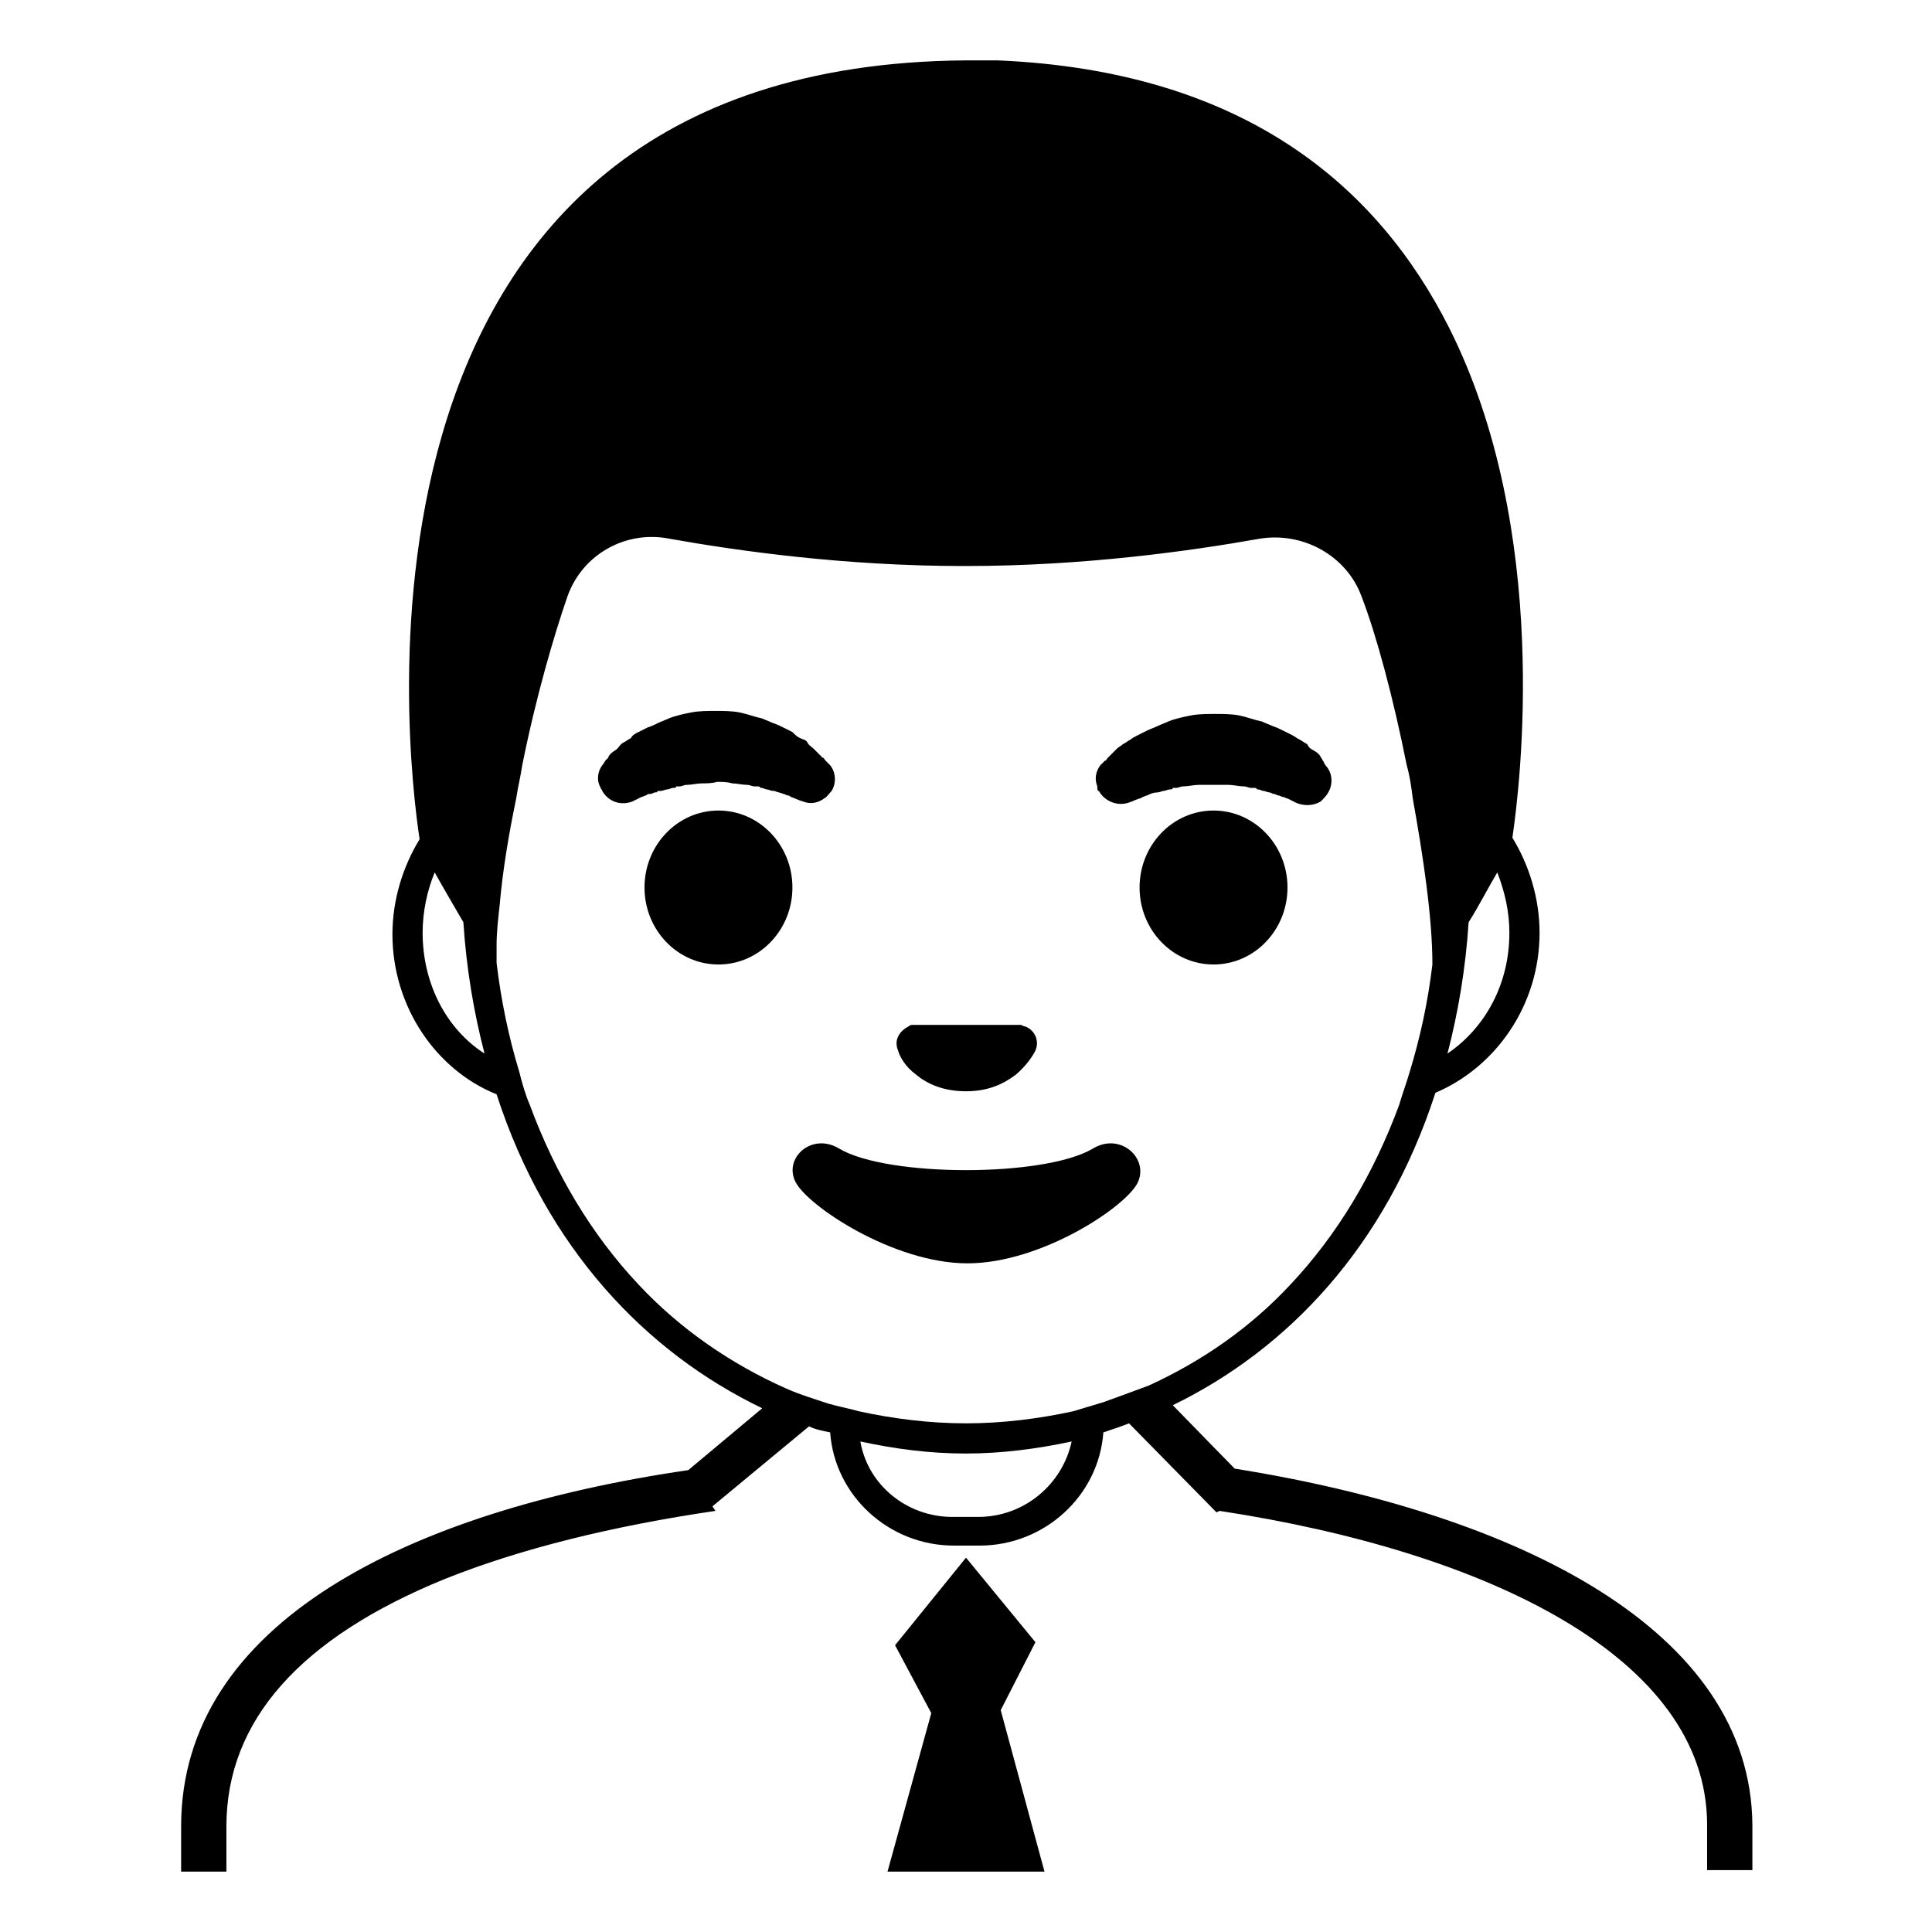 <svg viewBox="0 0 128 128" xmlns="http://www.w3.org/2000/svg">
  <g>
    <path d="M81.8,97.3l-4.1-4.2c7.6-3.7,14.1-10.5,17.4-20.7c4-1.7,6.9-5.8,6.9-10.6c0-2.3-0.7-4.5-1.8-6.3c0.5-3.4,2.6-20.3-4.2-33.8 c-4.7-9.3-13.5-17-29.9-17.7c-0.7,0-1.4,0-2.1,0c0,0,0,0,0,0s0,0,0,0C21.5,4.3,26.9,49.7,27.8,55.6c-1.1,1.8-1.8,4-1.8,6.3 c0,4.8,2.9,9,6.9,10.6c3.3,10.2,9.9,17.1,17.6,20.8l-4.9,4.1C27.1,100.1,12,107.5,12,121v3h3v-3c0-7,4.9-12.5,14.5-16.4 c5-2,11.1-3.5,17.9-4.5l-0.2-0.3l6.4-5.3c0.4,0.2,0.9,0.3,1.4,0.4c0.3,4.2,3.9,7.5,8.2,7.5h1.7c4.3,0,7.9-3.3,8.2-7.5 c0.6-0.2,1.2-0.4,1.7-0.6l5.7,5.8l0.1,0.1l0.2-0.1c17.7,2.7,32.3,9.7,32.3,20.8v3h3v-3C116,108,100.6,100.3,81.8,97.3z M100,61.8 c0,3.4-1.6,6.3-4.1,8c0.7-2.7,1.2-5.6,1.4-8.7c0.7-1.1,1.3-2.3,1.9-3.3C99.7,59.1,100,60.4,100,61.8z M28,61.8c0-1.4,0.3-2.8,0.8-4 c0.5,0.9,1.2,2.1,1.9,3.3c0.2,3.1,0.7,6,1.4,8.7C29.6,68.2,28,65.2,28,61.8z M64.8,100.5h-1.7c-3,0-5.6-2.1-6.1-5 c2.3,0.5,4.6,0.8,7,0.8c2.3,0,4.7-0.3,7-0.8C70.4,98.3,67.9,100.5,64.8,100.5z M73.1,92.9c-0.7,0.2-1.3,0.4-2,0.6 c-2.3,0.5-4.7,0.8-7.1,0.8c-2.4,0-4.8-0.3-7.1-0.8c-0.7-0.2-1.3-0.3-2-0.5c-0.9-0.3-1.9-0.6-2.8-1c-3.6-1.6-7-3.9-9.8-6.9 c-3.1-3.3-5.5-7.3-7.2-11.9c-0.3-0.7-0.5-1.4-0.7-2.2c-0.7-2.3-1.2-4.7-1.5-7.2c0,0,0,0,0,0c0-0.3,0-0.6,0-0.9c0-0.1,0-0.2,0-0.3 c0-0.8,0.1-1.7,0.2-2.6c0,0,0,0,0,0c0.2-2.3,0.6-4.7,1.1-7.1c0.1-0.7,0.3-1.5,0.4-2.2c0.9-4.5,2.1-8.6,3-11.2 c1-2.8,3.9-4.4,6.8-3.8c4.5,0.8,11.6,1.8,19.4,1.8c0,0,0.1,0,0.1,0c0,0,0.1,0,0.1,0c7.8,0,14.9-1,19.4-1.8c2.9-0.5,5.8,1.1,6.8,3.8 c1,2.6,2.1,6.7,3,11.2c0.2,0.7,0.3,1.4,0.4,2.2c0.7,3.9,1.3,7.9,1.3,11c-0.3,2.5-0.8,4.8-1.5,7.1c-0.2,0.7-0.5,1.5-0.7,2.2 c-1.7,4.6-4.1,8.6-7.2,11.9c-2.7,2.9-5.9,5.1-9.4,6.7C75.3,92.1,74.2,92.5,73.1,92.9z"/>
    <polygon points="68.6,108.8 64,103.2 64,103.1 64,103.2 59.3,109 61.7,113.5 61.7,113.5 58.8,124 69.2,124 66.3,113.3 "/>
    <path d="M43.1,52.6c0.1,0,0.2-0.1,0.3-0.1c0.1,0,0.1,0,0.2-0.1c0.1,0,0.1,0,0.2,0c0.1,0,0.3-0.1,0.4-0.1c0.1,0,0.3-0.1,0.4-0.1 c0.1,0,0.2,0,0.2-0.1c0.1,0,0.2,0,0.2,0c0.2,0,0.3-0.1,0.5-0.1c0.3,0,0.7-0.1,1-0.1c0.3,0,0.7,0,1-0.1c0.3,0,0.7,0,1,0.1 c0.3,0,0.7,0.1,1,0.1c0.2,0,0.3,0.1,0.5,0.1c0.1,0,0.2,0,0.2,0c0.1,0,0.1,0,0.2,0.1c0.2,0,0.3,0.1,0.4,0.1c0.1,0,0.3,0.1,0.4,0.1 c0.1,0,0.1,0,0.1,0c0.2,0.1,0.4,0.1,0.6,0.2c0.1,0,0.2,0.1,0.3,0.1c0.1,0,0.2,0.1,0.2,0.1c0.3,0.1,0.5,0.2,0.5,0.2l0.3,0.1 c0.5,0.2,1,0.1,1.4-0.2c0.2-0.1,0.3-0.3,0.5-0.5c0.3-0.5,0.3-1.2-0.1-1.7c0,0-0.1-0.1-0.3-0.3c-0.1-0.1-0.1-0.2-0.2-0.2 c-0.1-0.1-0.2-0.2-0.3-0.3c-0.1-0.1-0.2-0.2-0.3-0.3c-0.1-0.1-0.3-0.2-0.4-0.4s-0.3-0.2-0.5-0.3c-0.2-0.1-0.3-0.2-0.5-0.4 c-0.2-0.1-0.4-0.2-0.6-0.3c-0.2-0.1-0.4-0.2-0.7-0.3c-0.2-0.1-0.5-0.2-0.7-0.3c-0.5-0.1-1-0.3-1.5-0.4c-0.5-0.1-1.1-0.1-1.6-0.1 c-0.5,0-1.1,0-1.6,0.1c-0.5,0.1-1,0.2-1.5,0.4c-0.2,0.1-0.5,0.2-0.7,0.3c-0.2,0.1-0.4,0.2-0.7,0.3c-0.2,0.1-0.4,0.2-0.6,0.3 c-0.2,0.1-0.4,0.2-0.5,0.4c-0.2,0.1-0.3,0.2-0.5,0.3c-0.2,0.1-0.3,0.3-0.4,0.4c-0.1,0.1-0.3,0.2-0.4,0.3c-0.1,0.1-0.2,0.2-0.2,0.3 c-0.1,0.1-0.1,0.1-0.2,0.2c-0.1,0.2-0.2,0.3-0.2,0.3c-0.3,0.4-0.4,1-0.1,1.5c0,0.1,0.1,0.1,0.1,0.2c0.4,0.7,1.2,1,2,0.7 c0,0,0.2-0.1,0.6-0.3c0.1,0,0.2-0.1,0.3-0.1C42.9,52.6,43,52.6,43.1,52.6z"/>
    <ellipse cx="47.6" cy="58.8" rx="4.9" ry="5.1"/>
    <path d="M72.8,52.4c0.4,0.7,1.2,1,1.9,0.8l0.3-0.1c0,0,0.2-0.1,0.5-0.2c0.1,0,0.2-0.1,0.2-0.1c0.1,0,0.2-0.1,0.3-0.1 c0.2-0.1,0.4-0.2,0.7-0.2c0,0,0,0,0,0c0.1,0,0.3-0.1,0.4-0.1c0.1,0,0.3-0.1,0.4-0.1c0.1,0,0.2,0,0.2-0.1c0.1,0,0.2,0,0.2,0 c0.2,0,0.3-0.1,0.5-0.1c0.3,0,0.7-0.1,1-0.1c0.3,0,0.7,0,1,0c0.3,0,0.7,0,1,0c0.3,0,0.7,0.1,1,0.1c0.2,0,0.3,0.1,0.5,0.1 c0.1,0,0.2,0,0.2,0c0.1,0,0.1,0,0.2,0.1c0.2,0,0.3,0.1,0.4,0.1c0.1,0,0.3,0.1,0.4,0.1c0,0,0,0,0,0c0.1,0,0.2,0.1,0.3,0.1 c0.1,0,0.2,0.1,0.3,0.1c0.1,0,0.2,0.1,0.3,0.1c0.1,0,0.2,0.1,0.3,0.1c0.4,0.2,0.6,0.3,0.6,0.3c0.5,0.2,1.1,0.2,1.6-0.1 c0.2-0.2,0.4-0.4,0.5-0.6c0.3-0.5,0.3-1.2-0.1-1.7c0,0-0.1-0.1-0.2-0.3c0-0.1-0.1-0.1-0.1-0.2c-0.1-0.1-0.1-0.2-0.2-0.3 c-0.1-0.1-0.2-0.2-0.4-0.3s-0.3-0.2-0.4-0.4c-0.2-0.1-0.3-0.2-0.5-0.3c-0.2-0.1-0.3-0.2-0.5-0.3c-0.2-0.1-0.4-0.2-0.6-0.3 c-0.2-0.1-0.4-0.2-0.7-0.3c-0.2-0.1-0.5-0.2-0.7-0.3c-0.5-0.1-1-0.3-1.5-0.4c-0.5-0.1-1.1-0.1-1.6-0.1c-0.5,0-1.1,0-1.6,0.1 c-0.5,0.1-1,0.2-1.5,0.4c-0.2,0.1-0.5,0.2-0.7,0.3c-0.2,0.1-0.5,0.2-0.7,0.3c-0.2,0.1-0.4,0.2-0.6,0.3c-0.2,0.1-0.4,0.2-0.5,0.3 c-0.2,0.1-0.3,0.2-0.5,0.3c-0.1,0.1-0.3,0.2-0.4,0.3s-0.2,0.2-0.3,0.3c-0.1,0.1-0.2,0.2-0.3,0.3c-0.1,0.1-0.1,0.2-0.2,0.2 c-0.2,0.2-0.3,0.3-0.3,0.3c-0.3,0.4-0.4,0.9-0.2,1.4C72.7,52.3,72.7,52.4,72.8,52.4z"/>
    <ellipse cx="80.4" cy="58.8" rx="4.9" ry="5.1"/>
    <path d="M60.7,71.2c0.7,0.6,1.8,1.1,3.3,1.1c1.5,0,2.5-0.5,3.3-1.1c0.7-0.6,1.1-1.2,1.3-1.6c0.3-0.7-0.1-1.4-0.7-1.6 c-0.1,0-0.2-0.1-0.3-0.1h-7.1c-0.1,0-0.2,0-0.3,0.1c-0.6,0.3-1,0.9-0.7,1.6C59.6,70,60,70.7,60.7,71.2z"/>
    <path d="M72.4,76.1c-3.2,1.9-13.6,1.9-16.8,0c-1.8-1.1-3.7,0.6-2.9,2.2c0.8,1.6,6.5,5.4,11.4,5.4c4.9,0,10.6-3.8,11.3-5.4 C76.1,76.7,74.2,75,72.4,76.1z"/>
  </g>
</svg>
